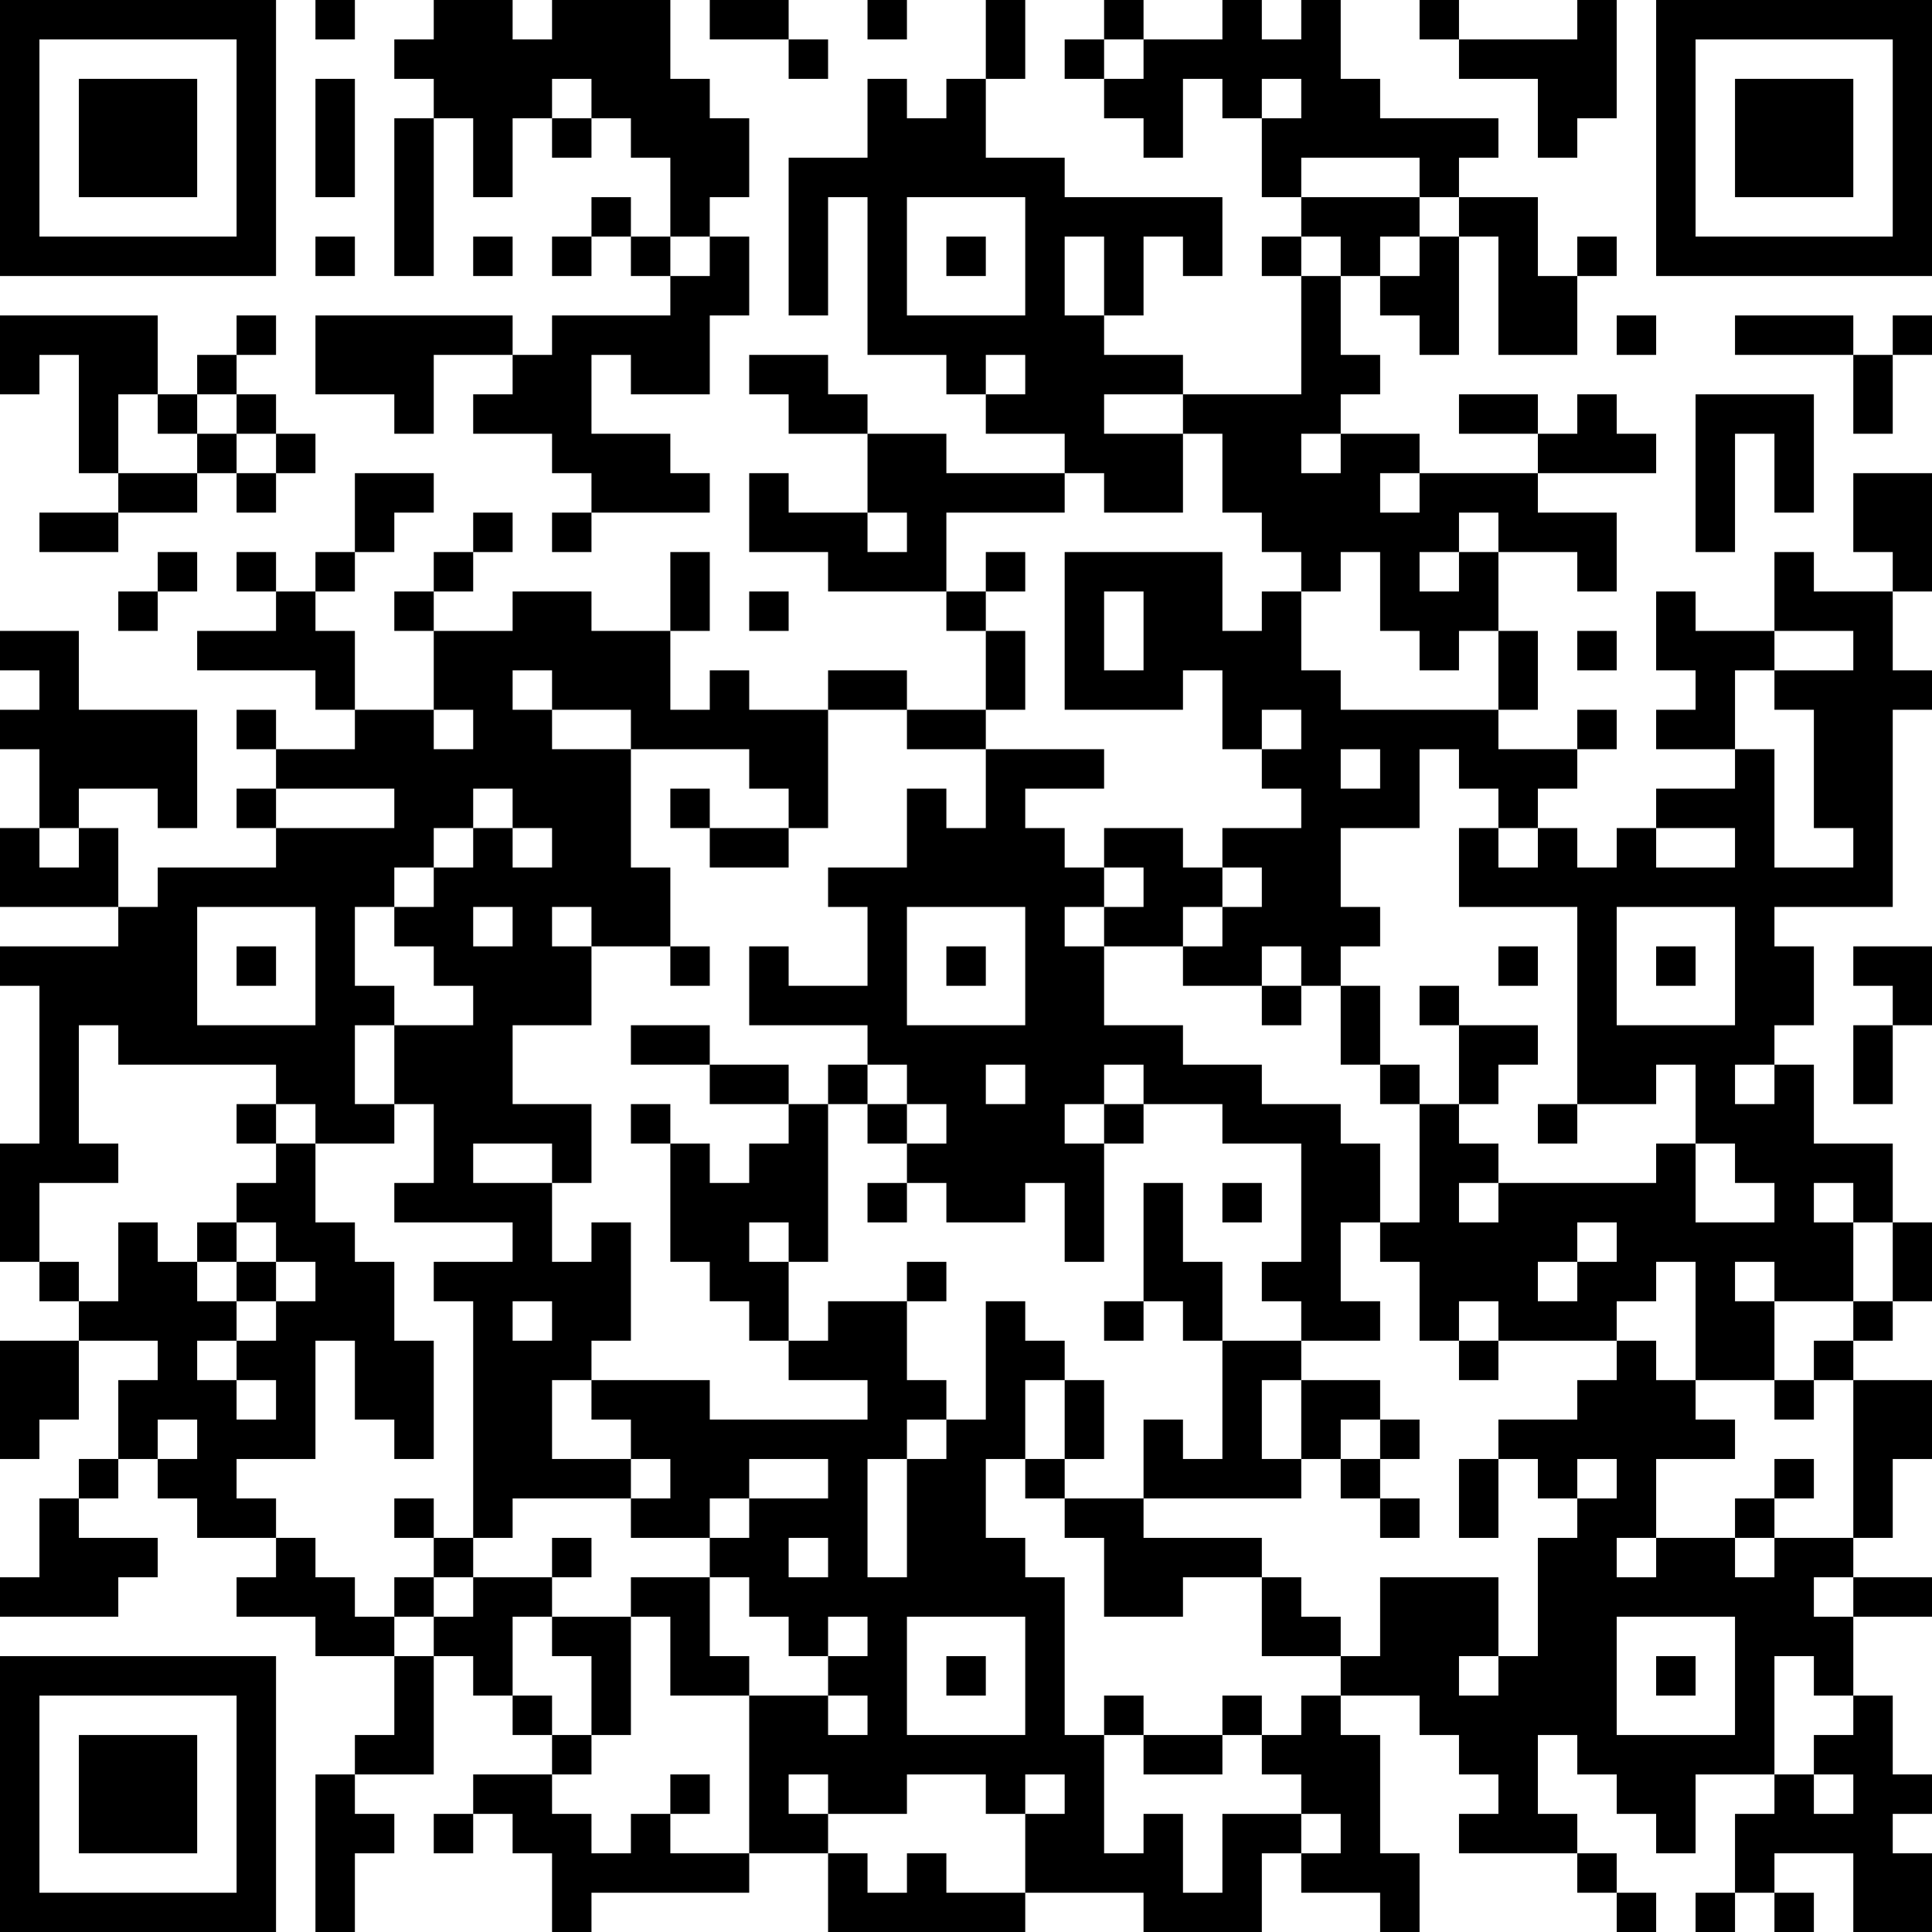 <?xml version="1.0" encoding="UTF-8"?>
<svg xmlns="http://www.w3.org/2000/svg" version="1.1" width="100" height="100" viewBox="0 0 100 100"><rect x="0" y="0" width="100" height="100" fill="#ffffff"/><g transform="scale(2.041)"><g transform="translate(0,0)"><path fill-rule="evenodd" d="M8 0L8 1L9 1L9 0ZM11 0L11 1L10 1L10 2L11 2L11 3L10 3L10 7L11 7L11 3L12 3L12 5L13 5L13 3L14 3L14 4L15 4L15 3L16 3L16 4L17 4L17 6L16 6L16 5L15 5L15 6L14 6L14 7L15 7L15 6L16 6L16 7L17 7L17 8L14 8L14 9L13 9L13 8L8 8L8 10L10 10L10 11L11 11L11 9L13 9L13 10L12 10L12 11L14 11L14 12L15 12L15 13L14 13L14 14L15 14L15 13L18 13L18 12L17 12L17 11L15 11L15 9L16 9L16 10L18 10L18 8L19 8L19 6L18 6L18 5L19 5L19 3L18 3L18 2L17 2L17 0L14 0L14 1L13 1L13 0ZM18 0L18 1L20 1L20 2L21 2L21 1L20 1L20 0ZM22 0L22 1L23 1L23 0ZM25 0L25 2L24 2L24 3L23 3L23 2L22 2L22 4L20 4L20 8L21 8L21 5L22 5L22 9L24 9L24 10L25 10L25 11L27 11L27 12L24 12L24 11L22 11L22 10L21 10L21 9L19 9L19 10L20 10L20 11L22 11L22 13L20 13L20 12L19 12L19 14L21 14L21 15L24 15L24 16L25 16L25 18L23 18L23 17L21 17L21 18L19 18L19 17L18 17L18 18L17 18L17 16L18 16L18 14L17 14L17 16L15 16L15 15L13 15L13 16L11 16L11 15L12 15L12 14L13 14L13 13L12 13L12 14L11 14L11 15L10 15L10 16L11 16L11 18L9 18L9 16L8 16L8 15L9 15L9 14L10 14L10 13L11 13L11 12L9 12L9 14L8 14L8 15L7 15L7 14L6 14L6 15L7 15L7 16L5 16L5 17L8 17L8 18L9 18L9 19L7 19L7 18L6 18L6 19L7 19L7 20L6 20L6 21L7 21L7 22L4 22L4 23L3 23L3 21L2 21L2 20L4 20L4 21L5 21L5 18L2 18L2 16L0 16L0 17L1 17L1 18L0 18L0 19L1 19L1 21L0 21L0 23L3 23L3 24L0 24L0 25L1 25L1 29L0 29L0 32L1 32L1 33L2 33L2 34L0 34L0 37L1 37L1 36L2 36L2 34L4 34L4 35L3 35L3 37L2 37L2 38L1 38L1 40L0 40L0 41L3 41L3 40L4 40L4 39L2 39L2 38L3 38L3 37L4 37L4 38L5 38L5 39L7 39L7 40L6 40L6 41L8 41L8 42L10 42L10 44L9 44L9 45L8 45L8 49L9 49L9 47L10 47L10 46L9 46L9 45L11 45L11 42L12 42L12 43L13 43L13 44L14 44L14 45L12 45L12 46L11 46L11 47L12 47L12 46L13 46L13 47L14 47L14 49L15 49L15 48L19 48L19 47L21 47L21 49L26 49L26 48L29 48L29 49L32 49L32 47L33 47L33 48L35 48L35 49L36 49L36 47L35 47L35 44L34 44L34 43L36 43L36 44L37 44L37 45L38 45L38 46L37 46L37 47L40 47L40 48L41 48L41 49L42 49L42 48L41 48L41 47L40 47L40 46L39 46L39 44L40 44L40 45L41 45L41 46L42 46L42 47L43 47L43 45L45 45L45 46L44 46L44 48L43 48L43 49L44 49L44 48L45 48L45 49L46 49L46 48L45 48L45 47L47 47L47 49L49 49L49 47L48 47L48 46L49 46L49 45L48 45L48 43L47 43L47 41L49 41L49 40L47 40L47 39L48 39L48 37L49 37L49 35L47 35L47 34L48 34L48 33L49 33L49 31L48 31L48 29L46 29L46 27L45 27L45 26L46 26L46 24L45 24L45 23L48 23L48 18L49 18L49 17L48 17L48 15L49 15L49 12L47 12L47 14L48 14L48 15L46 15L46 14L45 14L45 16L43 16L43 15L42 15L42 17L43 17L43 18L42 18L42 19L44 19L44 20L42 20L42 21L41 21L41 22L40 22L40 21L39 21L39 20L40 20L40 19L41 19L41 18L40 18L40 19L38 19L38 18L39 18L39 16L38 16L38 14L40 14L40 15L41 15L41 13L39 13L39 12L42 12L42 11L41 11L41 10L40 10L40 11L39 11L39 10L37 10L37 11L39 11L39 12L36 12L36 11L34 11L34 10L35 10L35 9L34 9L34 7L35 7L35 8L36 8L36 9L37 9L37 6L38 6L38 9L40 9L40 7L41 7L41 6L40 6L40 7L39 7L39 5L37 5L37 4L38 4L38 3L35 3L35 2L34 2L34 0L33 0L33 1L32 1L32 0L31 0L31 1L29 1L29 0L28 0L28 1L27 1L27 2L28 2L28 3L29 3L29 4L30 4L30 2L31 2L31 3L32 3L32 5L33 5L33 6L32 6L32 7L33 7L33 10L30 10L30 9L28 9L28 8L29 8L29 6L30 6L30 7L31 7L31 5L27 5L27 4L25 4L25 2L26 2L26 0ZM36 0L36 1L37 1L37 2L39 2L39 4L40 4L40 3L41 3L41 0L40 0L40 1L37 1L37 0ZM28 1L28 2L29 2L29 1ZM8 2L8 5L9 5L9 2ZM14 2L14 3L15 3L15 2ZM32 2L32 3L33 3L33 2ZM33 4L33 5L36 5L36 6L35 6L35 7L36 7L36 6L37 6L37 5L36 5L36 4ZM23 5L23 8L26 8L26 5ZM8 6L8 7L9 7L9 6ZM12 6L12 7L13 7L13 6ZM17 6L17 7L18 7L18 6ZM24 6L24 7L25 7L25 6ZM27 6L27 8L28 8L28 6ZM33 6L33 7L34 7L34 6ZM0 8L0 10L1 10L1 9L2 9L2 12L3 12L3 13L1 13L1 14L3 14L3 13L5 13L5 12L6 12L6 13L7 13L7 12L8 12L8 11L7 11L7 10L6 10L6 9L7 9L7 8L6 8L6 9L5 9L5 10L4 10L4 8ZM41 8L41 9L42 9L42 8ZM44 8L44 9L47 9L47 11L48 11L48 9L49 9L49 8L48 8L48 9L47 9L47 8ZM25 9L25 10L26 10L26 9ZM3 10L3 12L5 12L5 11L6 11L6 12L7 12L7 11L6 11L6 10L5 10L5 11L4 11L4 10ZM28 10L28 11L30 11L30 13L28 13L28 12L27 12L27 13L24 13L24 15L25 15L25 16L26 16L26 18L25 18L25 19L23 19L23 18L21 18L21 21L20 21L20 20L19 20L19 19L16 19L16 18L14 18L14 17L13 17L13 18L14 18L14 19L16 19L16 22L17 22L17 24L15 24L15 23L14 23L14 24L15 24L15 26L13 26L13 28L15 28L15 30L14 30L14 29L12 29L12 30L14 30L14 32L15 32L15 31L16 31L16 34L15 34L15 35L14 35L14 37L16 37L16 38L13 38L13 39L12 39L12 33L11 33L11 32L13 32L13 31L10 31L10 30L11 30L11 28L10 28L10 26L12 26L12 25L11 25L11 24L10 24L10 23L11 23L11 22L12 22L12 21L13 21L13 22L14 22L14 21L13 21L13 20L12 20L12 21L11 21L11 22L10 22L10 23L9 23L9 25L10 25L10 26L9 26L9 28L10 28L10 29L8 29L8 28L7 28L7 27L3 27L3 26L2 26L2 29L3 29L3 30L1 30L1 32L2 32L2 33L3 33L3 31L4 31L4 32L5 32L5 33L6 33L6 34L5 34L5 35L6 35L6 36L7 36L7 35L6 35L6 34L7 34L7 33L8 33L8 32L7 32L7 31L6 31L6 30L7 30L7 29L8 29L8 31L9 31L9 32L10 32L10 34L11 34L11 37L10 37L10 36L9 36L9 34L8 34L8 37L6 37L6 38L7 38L7 39L8 39L8 40L9 40L9 41L10 41L10 42L11 42L11 41L12 41L12 40L14 40L14 41L13 41L13 43L14 43L14 44L15 44L15 45L14 45L14 46L15 46L15 47L16 47L16 46L17 46L17 47L19 47L19 43L21 43L21 44L22 44L22 43L21 43L21 42L22 42L22 41L21 41L21 42L20 42L20 41L19 41L19 40L18 40L18 39L19 39L19 38L21 38L21 37L19 37L19 38L18 38L18 39L16 39L16 38L17 38L17 37L16 37L16 36L15 36L15 35L18 35L18 36L22 36L22 35L20 35L20 34L21 34L21 33L23 33L23 35L24 35L24 36L23 36L23 37L22 37L22 40L23 40L23 37L24 37L24 36L25 36L25 33L26 33L26 34L27 34L27 35L26 35L26 37L25 37L25 39L26 39L26 40L27 40L27 44L28 44L28 47L29 47L29 46L30 46L30 48L31 48L31 46L33 46L33 47L34 47L34 46L33 46L33 45L32 45L32 44L33 44L33 43L34 43L34 42L35 42L35 40L38 40L38 42L37 42L37 43L38 43L38 42L39 42L39 39L40 39L40 38L41 38L41 37L40 37L40 38L39 38L39 37L38 37L38 36L40 36L40 35L41 35L41 34L42 34L42 35L43 35L43 36L44 36L44 37L42 37L42 39L41 39L41 40L42 40L42 39L44 39L44 40L45 40L45 39L47 39L47 35L46 35L46 34L47 34L47 33L48 33L48 31L47 31L47 30L46 30L46 31L47 31L47 33L45 33L45 32L44 32L44 33L45 33L45 35L43 35L43 32L42 32L42 33L41 33L41 34L38 34L38 33L37 33L37 34L36 34L36 32L35 32L35 31L36 31L36 28L37 28L37 29L38 29L38 30L37 30L37 31L38 31L38 30L42 30L42 29L43 29L43 31L45 31L45 30L44 30L44 29L43 29L43 27L42 27L42 28L40 28L40 23L37 23L37 21L38 21L38 22L39 22L39 21L38 21L38 20L37 20L37 19L36 19L36 21L34 21L34 23L35 23L35 24L34 24L34 25L33 25L33 24L32 24L32 25L30 25L30 24L31 24L31 23L32 23L32 22L31 22L31 21L33 21L33 20L32 20L32 19L33 19L33 18L32 18L32 19L31 19L31 17L30 17L30 18L27 18L27 14L31 14L31 16L32 16L32 15L33 15L33 17L34 17L34 18L38 18L38 16L37 16L37 17L36 17L36 16L35 16L35 14L34 14L34 15L33 15L33 14L32 14L32 13L31 13L31 11L30 11L30 10ZM43 10L43 14L44 14L44 11L45 11L45 13L46 13L46 10ZM33 11L33 12L34 12L34 11ZM35 12L35 13L36 13L36 12ZM22 13L22 14L23 14L23 13ZM37 13L37 14L36 14L36 15L37 15L37 14L38 14L38 13ZM4 14L4 15L3 15L3 16L4 16L4 15L5 15L5 14ZM25 14L25 15L26 15L26 14ZM19 15L19 16L20 16L20 15ZM28 15L28 17L29 17L29 15ZM40 16L40 17L41 17L41 16ZM45 16L45 17L44 17L44 19L45 19L45 22L47 22L47 21L46 21L46 18L45 18L45 17L47 17L47 16ZM11 18L11 19L12 19L12 18ZM25 19L25 21L24 21L24 20L23 20L23 22L21 22L21 23L22 23L22 25L20 25L20 24L19 24L19 26L22 26L22 27L21 27L21 28L20 28L20 27L18 27L18 26L16 26L16 27L18 27L18 28L20 28L20 29L19 29L19 30L18 30L18 29L17 29L17 28L16 28L16 29L17 29L17 32L18 32L18 33L19 33L19 34L20 34L20 32L21 32L21 28L22 28L22 29L23 29L23 30L22 30L22 31L23 31L23 30L24 30L24 31L26 31L26 30L27 30L27 32L28 32L28 29L29 29L29 28L31 28L31 29L33 29L33 32L32 32L32 33L33 33L33 34L31 34L31 32L30 32L30 30L29 30L29 33L28 33L28 34L29 34L29 33L30 33L30 34L31 34L31 37L30 37L30 36L29 36L29 38L27 38L27 37L28 37L28 35L27 35L27 37L26 37L26 38L27 38L27 39L28 39L28 41L30 41L30 40L32 40L32 42L34 42L34 41L33 41L33 40L32 40L32 39L29 39L29 38L33 38L33 37L34 37L34 38L35 38L35 39L36 39L36 38L35 38L35 37L36 37L36 36L35 36L35 35L33 35L33 34L35 34L35 33L34 33L34 31L35 31L35 29L34 29L34 28L32 28L32 27L30 27L30 26L28 26L28 24L30 24L30 23L31 23L31 22L30 22L30 21L28 21L28 22L27 22L27 21L26 21L26 20L28 20L28 19ZM34 19L34 20L35 20L35 19ZM7 20L7 21L10 21L10 20ZM17 20L17 21L18 21L18 22L20 22L20 21L18 21L18 20ZM1 21L1 22L2 22L2 21ZM42 21L42 22L44 22L44 21ZM28 22L28 23L27 23L27 24L28 24L28 23L29 23L29 22ZM5 23L5 26L8 26L8 23ZM12 23L12 24L13 24L13 23ZM23 23L23 26L26 26L26 23ZM41 23L41 26L44 26L44 23ZM6 24L6 25L7 25L7 24ZM17 24L17 25L18 25L18 24ZM24 24L24 25L25 25L25 24ZM38 24L38 25L39 25L39 24ZM42 24L42 25L43 25L43 24ZM47 24L47 25L48 25L48 26L47 26L47 28L48 28L48 26L49 26L49 24ZM32 25L32 26L33 26L33 25ZM34 25L34 27L35 27L35 28L36 28L36 27L35 27L35 25ZM36 25L36 26L37 26L37 28L38 28L38 27L39 27L39 26L37 26L37 25ZM22 27L22 28L23 28L23 29L24 29L24 28L23 28L23 27ZM25 27L25 28L26 28L26 27ZM28 27L28 28L27 28L27 29L28 29L28 28L29 28L29 27ZM44 27L44 28L45 28L45 27ZM6 28L6 29L7 29L7 28ZM39 28L39 29L40 29L40 28ZM31 30L31 31L32 31L32 30ZM5 31L5 32L6 32L6 33L7 33L7 32L6 32L6 31ZM19 31L19 32L20 32L20 31ZM40 31L40 32L39 32L39 33L40 33L40 32L41 32L41 31ZM23 32L23 33L24 33L24 32ZM13 33L13 34L14 34L14 33ZM37 34L37 35L38 35L38 34ZM32 35L32 37L33 37L33 35ZM45 35L45 36L46 36L46 35ZM4 36L4 37L5 37L5 36ZM34 36L34 37L35 37L35 36ZM37 37L37 39L38 39L38 37ZM45 37L45 38L44 38L44 39L45 39L45 38L46 38L46 37ZM10 38L10 39L11 39L11 40L10 40L10 41L11 41L11 40L12 40L12 39L11 39L11 38ZM14 39L14 40L15 40L15 39ZM20 39L20 40L21 40L21 39ZM16 40L16 41L14 41L14 42L15 42L15 44L16 44L16 41L17 41L17 43L19 43L19 42L18 42L18 40ZM46 40L46 41L47 41L47 40ZM23 41L23 44L26 44L26 41ZM41 41L41 44L44 44L44 41ZM24 42L24 43L25 43L25 42ZM42 42L42 43L43 43L43 42ZM45 42L45 45L46 45L46 46L47 46L47 45L46 45L46 44L47 44L47 43L46 43L46 42ZM28 43L28 44L29 44L29 45L31 45L31 44L32 44L32 43L31 43L31 44L29 44L29 43ZM17 45L17 46L18 46L18 45ZM20 45L20 46L21 46L21 47L22 47L22 48L23 48L23 47L24 47L24 48L26 48L26 46L27 46L27 45L26 45L26 46L25 46L25 45L23 45L23 46L21 46L21 45ZM0 0L0 7L7 7L7 0ZM1 1L1 6L6 6L6 1ZM2 2L2 5L5 5L5 2ZM42 0L42 7L49 7L49 0ZM43 1L43 6L48 6L48 1ZM44 2L44 5L47 5L47 2ZM0 42L0 49L7 49L7 42ZM1 43L1 48L6 48L6 43ZM2 44L2 47L5 47L5 44Z" fill="#000000"/></g></g></svg>
